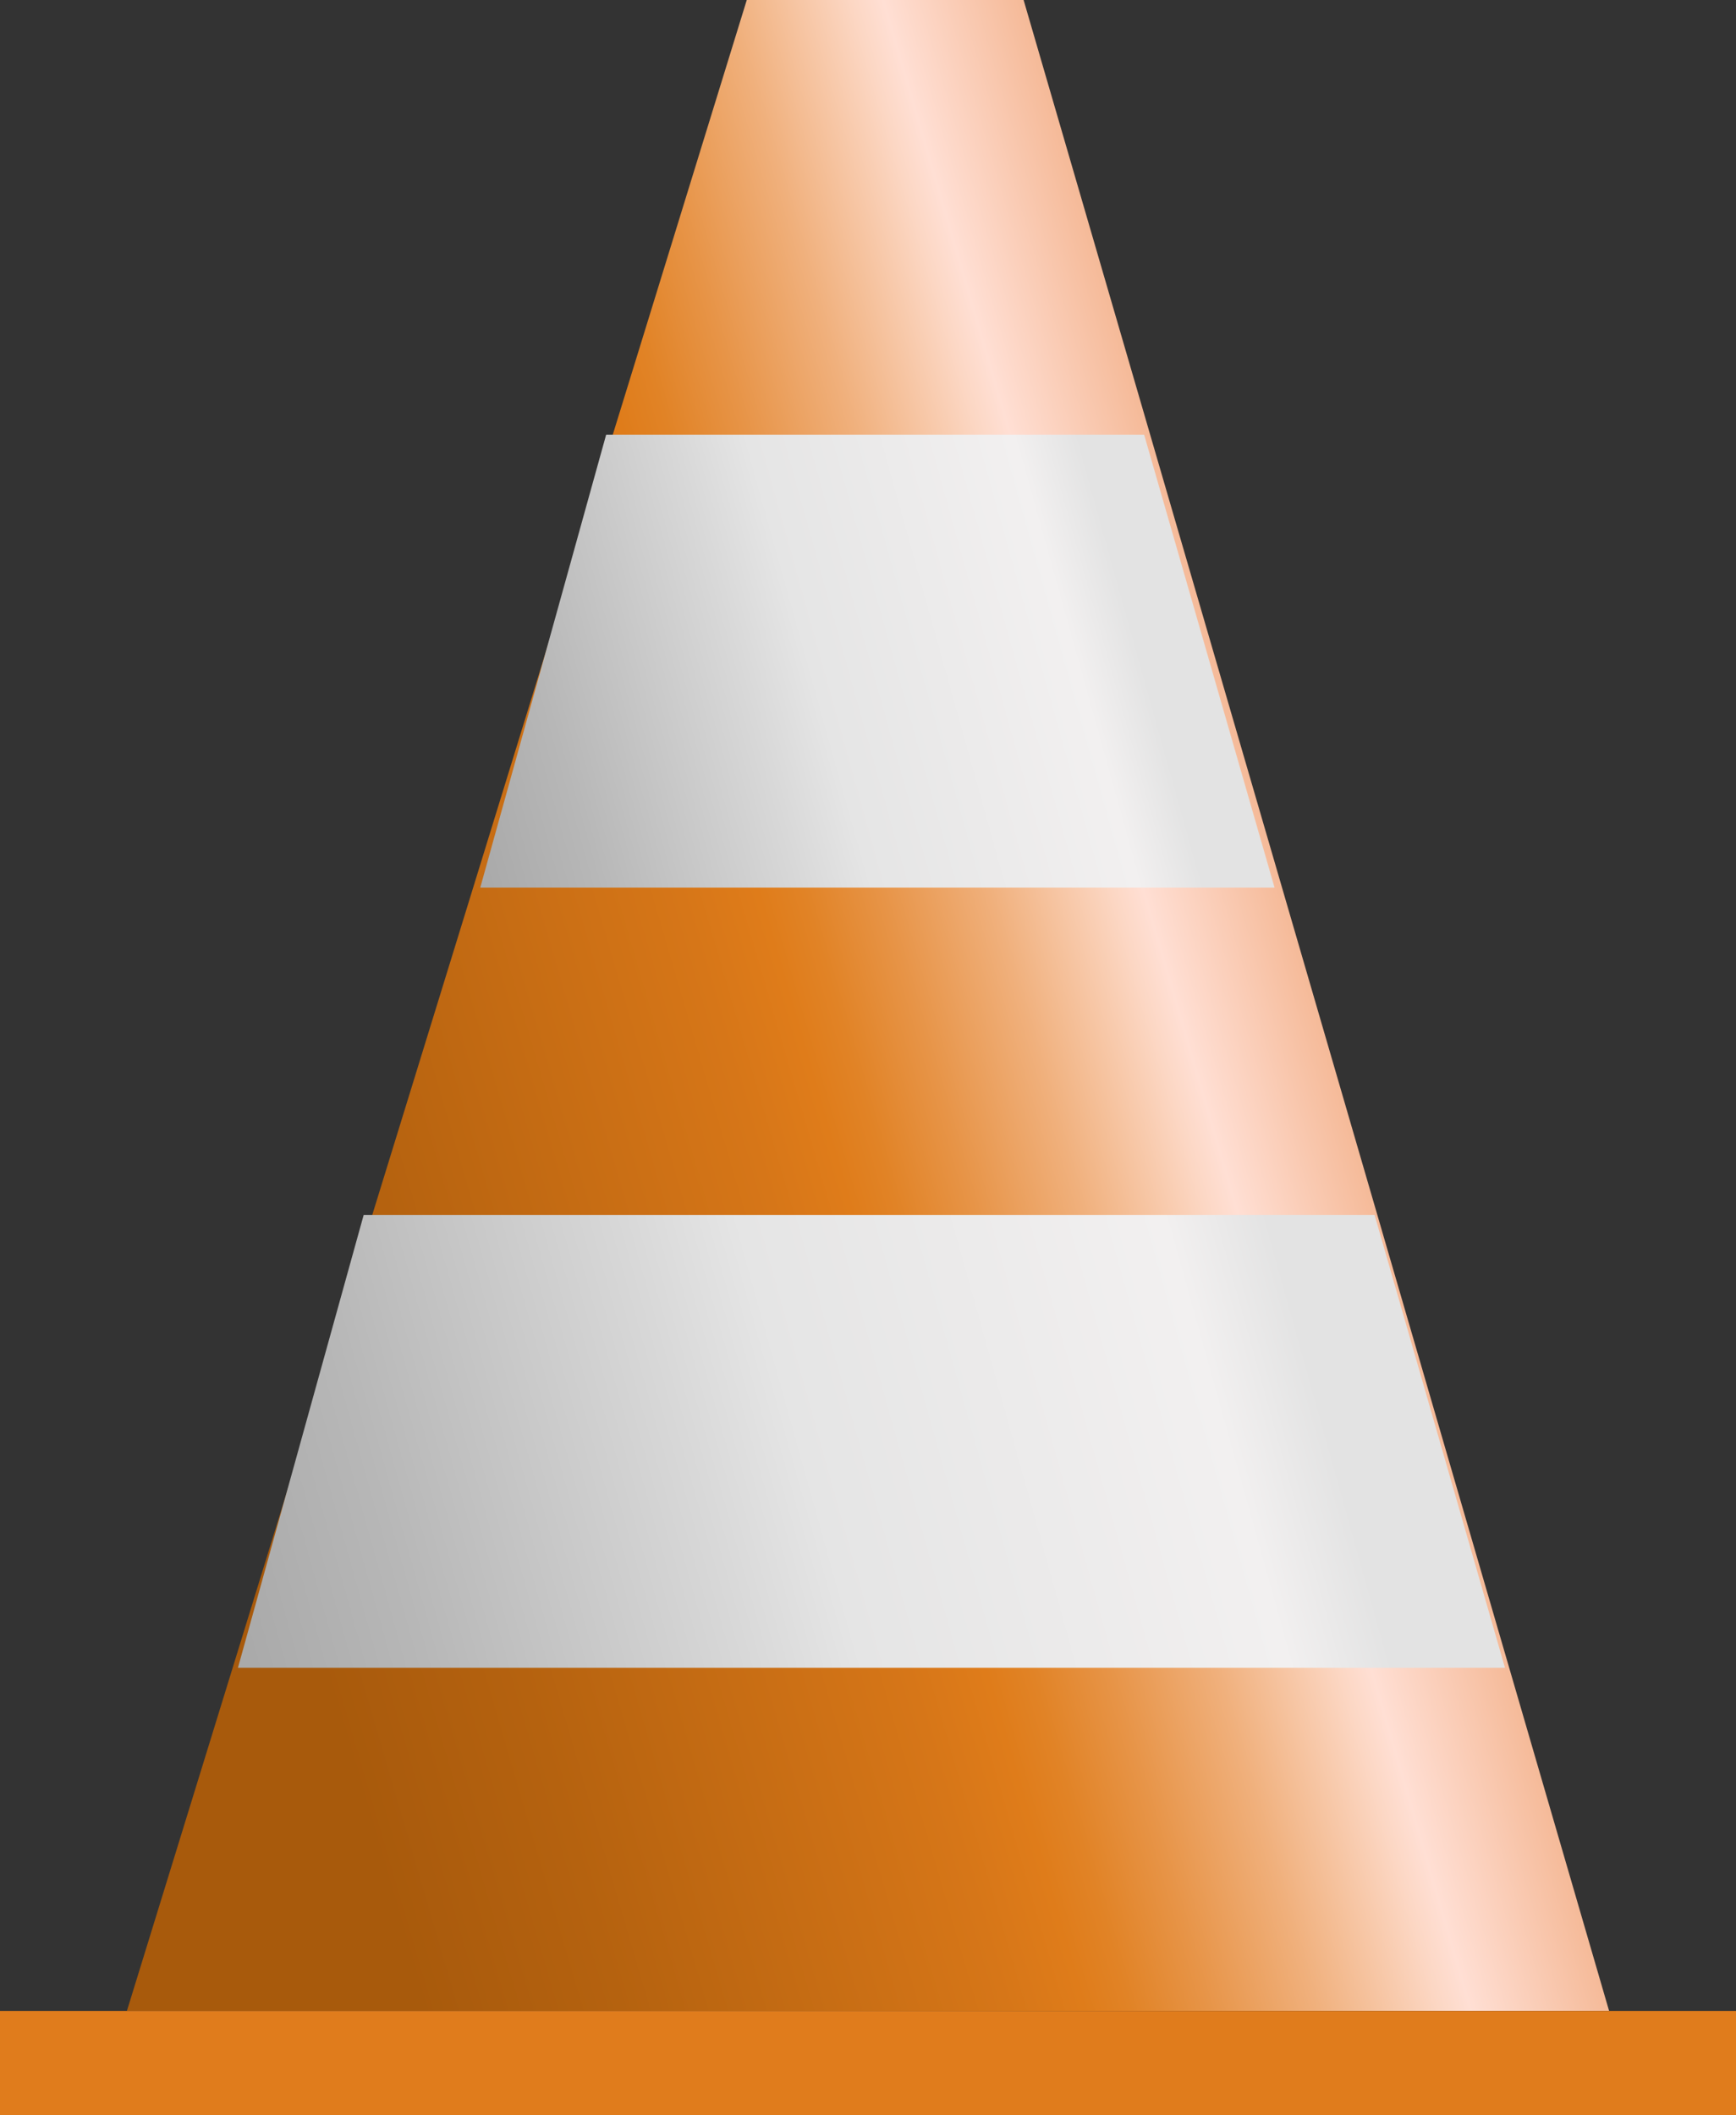 <svg xmlns="http://www.w3.org/2000/svg" xmlns:xlink="http://www.w3.org/1999/xlink" viewBox="0 0 122.72 149.48"><rect x="0" y="0" width="122.72" height="149.48" fill="#333333" stroke="none"/><defs><style>.cls-1{fill:url(#未命名的渐变_83);}.cls-2{fill:#e07c1c;}.cls-3{fill:url(#未命名的渐变_112);}.cls-4{fill:url(#未命名的渐变_112-2);}</style><linearGradient id="未命名的渐变_83" x1="14.83" y1="91.08" x2="115.39" y2="61.67" gradientUnits="userSpaceOnUse"><stop offset="0" stop-color="#a85a0c"/><stop offset="0.13" stop-color="#b5620f"/><stop offset="0.38" stop-color="#d67618"/><stop offset="0.43" stop-color="#df7c1a"/><stop offset="0.46" stop-color="#e18326"/><stop offset="0.51" stop-color="#e79447"/><stop offset="0.58" stop-color="#f0b07c"/><stop offset="0.66" stop-color="#fcd7c4"/><stop offset="0.68" stop-color="#ffdfd4"/><stop offset="0.78" stop-color="#f4b692"/><stop offset="0.88" stop-color="#eb8f54"/><stop offset="0.96" stop-color="#e4762d"/><stop offset="1" stop-color="#e26d1e"/></linearGradient><linearGradient id="未命名的渐变_112" x1="32.82" y1="56.12" x2="80.12" y2="42.92" gradientUnits="userSpaceOnUse"><stop offset="0" stop-color="#aaa"/><stop offset="0.15" stop-color="#b7b7b7"/><stop offset="0.43" stop-color="#d8d8d8"/><stop offset="0.53" stop-color="#e5e5e5"/><stop offset="0.9" stop-color="#f2f0f0"/><stop offset="0.9" stop-color="#f2f0f0"/><stop offset="0.99" stop-color="#e3e3e3"/></linearGradient><linearGradient id="未命名的渐变_112-2" x1="17.28" y1="115.48" x2="92.75" y2="94.41" xlink:href="#未命名的渐变_112"/></defs><title>Orange pylon（橙色塔架）</title><g id="图层_2" data-name="图层 2"><g id="图层_28" data-name="图层 28"><g id="Orange_pylon_橙色塔架_" data-name="Orange pylon（橙色塔架）"><polygon class="cls-1" points="72.36 0 52.79 0 8.97 142.12 113.75 142.12 72.36 0"/><rect class="cls-2" y="142.12" width="122.72" height="7.36"/><polygon class="cls-3" points="80.88 30.72 42.85 30.72 33.95 62.73 90.1 62.73 80.88 30.72"/><polygon class="cls-4" points="97.17 85.86 25.71 85.86 16.82 117.87 106.39 117.87 97.17 85.86"/></g></g></g></svg>